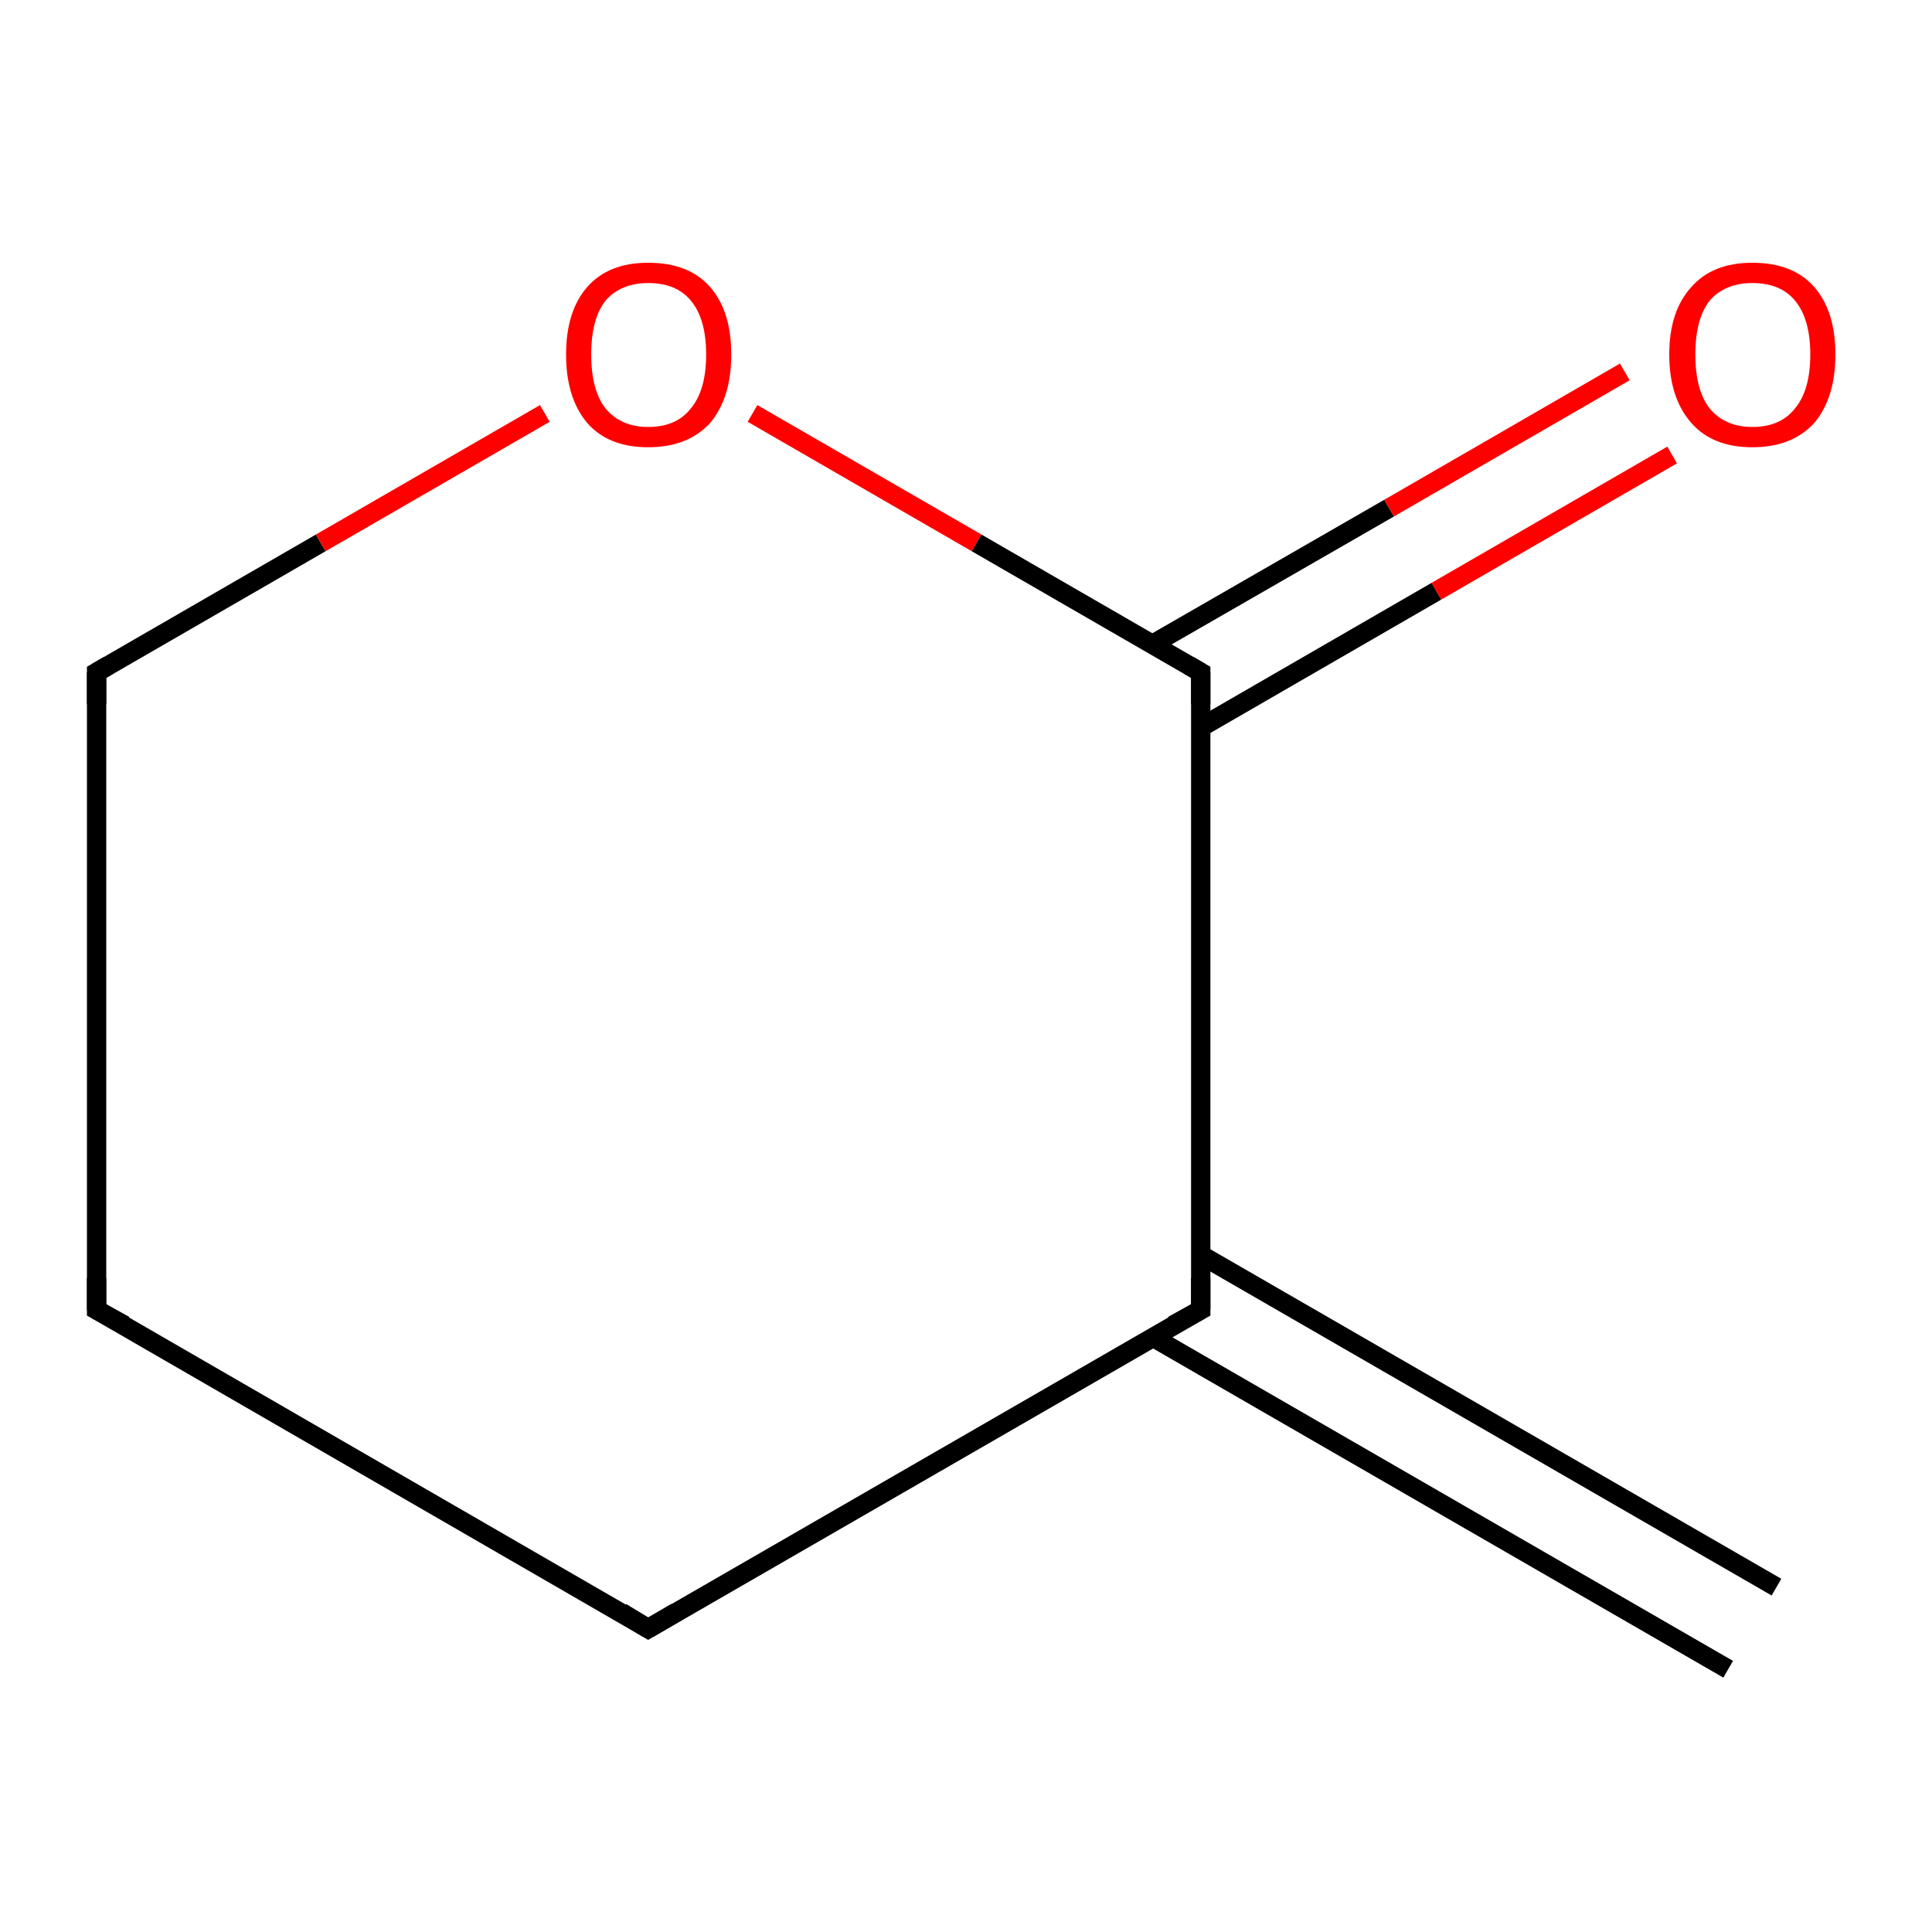 <svg xmlns="http://www.w3.org/2000/svg" xmlns:rdkit="http://www.rdkit.org/xml" xmlns:xlink="http://www.w3.org/1999/xlink" version="1.1" baseProfile="full" xml:space="preserve" width="200px" height="200px" viewBox="0 0 200 200">
<!-- END OF HEADER -->
<rect style="opacity:1.0;fill:#FFFFFF;stroke:none" width="200.0" height="200.0" x="0.0" y="0.0"> </rect>
<path class="bond-0 atom-0 atom-1" d="M 178.9,172.8 L 119.3,138.4" style="fill:none;fill-rule:evenodd;stroke:#000000;stroke-width:2.0px;stroke-linecap:butt;stroke-linejoin:miter;stroke-opacity:1"/>
<path class="bond-0 atom-0 atom-1" d="M 183.9,164.3 L 124.3,129.9" style="fill:none;fill-rule:evenodd;stroke:#000000;stroke-width:2.0px;stroke-linecap:butt;stroke-linejoin:miter;stroke-opacity:1"/>
<path class="bond-1 atom-1 atom-2" d="M 124.3,135.6 L 67.1,168.6" style="fill:none;fill-rule:evenodd;stroke:#000000;stroke-width:2.0px;stroke-linecap:butt;stroke-linejoin:miter;stroke-opacity:1"/>
<path class="bond-2 atom-2 atom-3" d="M 67.1,168.6 L 10.0,135.6" style="fill:none;fill-rule:evenodd;stroke:#000000;stroke-width:2.0px;stroke-linecap:butt;stroke-linejoin:miter;stroke-opacity:1"/>
<path class="bond-3 atom-3 atom-4" d="M 10.0,135.6 L 10.0,69.6" style="fill:none;fill-rule:evenodd;stroke:#000000;stroke-width:2.0px;stroke-linecap:butt;stroke-linejoin:miter;stroke-opacity:1"/>
<path class="bond-4 atom-4 atom-5" d="M 10.0,69.6 L 33.2,56.2" style="fill:none;fill-rule:evenodd;stroke:#000000;stroke-width:2.0px;stroke-linecap:butt;stroke-linejoin:miter;stroke-opacity:1"/>
<path class="bond-4 atom-4 atom-5" d="M 33.2,56.2 L 56.4,42.8" style="fill:none;fill-rule:evenodd;stroke:#FF0000;stroke-width:2.0px;stroke-linecap:butt;stroke-linejoin:miter;stroke-opacity:1"/>
<path class="bond-5 atom-5 atom-6" d="M 77.9,42.8 L 101.1,56.2" style="fill:none;fill-rule:evenodd;stroke:#FF0000;stroke-width:2.0px;stroke-linecap:butt;stroke-linejoin:miter;stroke-opacity:1"/>
<path class="bond-5 atom-5 atom-6" d="M 101.1,56.2 L 124.3,69.6" style="fill:none;fill-rule:evenodd;stroke:#000000;stroke-width:2.0px;stroke-linecap:butt;stroke-linejoin:miter;stroke-opacity:1"/>
<path class="bond-6 atom-6 atom-7" d="M 124.3,75.3 L 148.7,61.2" style="fill:none;fill-rule:evenodd;stroke:#000000;stroke-width:2.0px;stroke-linecap:butt;stroke-linejoin:miter;stroke-opacity:1"/>
<path class="bond-6 atom-6 atom-7" d="M 148.7,61.2 L 173.1,47.1" style="fill:none;fill-rule:evenodd;stroke:#FF0000;stroke-width:2.0px;stroke-linecap:butt;stroke-linejoin:miter;stroke-opacity:1"/>
<path class="bond-6 atom-6 atom-7" d="M 119.3,66.7 L 143.8,52.6" style="fill:none;fill-rule:evenodd;stroke:#000000;stroke-width:2.0px;stroke-linecap:butt;stroke-linejoin:miter;stroke-opacity:1"/>
<path class="bond-6 atom-6 atom-7" d="M 143.8,52.6 L 168.2,38.5" style="fill:none;fill-rule:evenodd;stroke:#FF0000;stroke-width:2.0px;stroke-linecap:butt;stroke-linejoin:miter;stroke-opacity:1"/>
<path class="bond-7 atom-6 atom-1" d="M 124.3,69.6 L 124.3,135.6" style="fill:none;fill-rule:evenodd;stroke:#000000;stroke-width:2.0px;stroke-linecap:butt;stroke-linejoin:miter;stroke-opacity:1"/>
<path d="M 121.4,137.2 L 124.3,135.6 L 124.3,132.3" style="fill:none;stroke:#000000;stroke-width:2.0px;stroke-linecap:butt;stroke-linejoin:miter;stroke-opacity:1;"/>
<path d="M 70.0,166.9 L 67.1,168.6 L 64.3,166.9" style="fill:none;stroke:#000000;stroke-width:2.0px;stroke-linecap:butt;stroke-linejoin:miter;stroke-opacity:1;"/>
<path d="M 12.9,137.2 L 10.0,135.6 L 10.0,132.3" style="fill:none;stroke:#000000;stroke-width:2.0px;stroke-linecap:butt;stroke-linejoin:miter;stroke-opacity:1;"/>
<path d="M 10.0,72.9 L 10.0,69.6 L 11.2,68.9" style="fill:none;stroke:#000000;stroke-width:2.0px;stroke-linecap:butt;stroke-linejoin:miter;stroke-opacity:1;"/>
<path d="M 123.1,68.9 L 124.3,69.6 L 124.3,72.9" style="fill:none;stroke:#000000;stroke-width:2.0px;stroke-linecap:butt;stroke-linejoin:miter;stroke-opacity:1;"/>
<path class="atom-5" d="M 58.6 36.7 Q 58.6 32.2, 60.8 29.7 Q 63.0 27.2, 67.1 27.2 Q 71.3 27.2, 73.5 29.7 Q 75.7 32.2, 75.7 36.7 Q 75.7 41.2, 73.5 43.8 Q 71.2 46.3, 67.1 46.3 Q 63.0 46.3, 60.8 43.8 Q 58.6 41.2, 58.6 36.7 M 67.1 44.2 Q 70.0 44.2, 71.5 42.3 Q 73.1 40.4, 73.1 36.7 Q 73.1 33.0, 71.5 31.1 Q 70.0 29.3, 67.1 29.3 Q 64.3 29.3, 62.7 31.1 Q 61.2 33.0, 61.2 36.7 Q 61.2 40.4, 62.7 42.3 Q 64.3 44.2, 67.1 44.2 " fill="#FF0000"/>
<path class="atom-7" d="M 172.8 36.7 Q 172.8 32.2, 175.1 29.7 Q 177.3 27.2, 181.4 27.2 Q 185.6 27.2, 187.8 29.7 Q 190.0 32.2, 190.0 36.7 Q 190.0 41.2, 187.8 43.8 Q 185.5 46.3, 181.4 46.3 Q 177.3 46.3, 175.1 43.8 Q 172.8 41.2, 172.8 36.7 M 181.4 44.2 Q 184.3 44.2, 185.8 42.3 Q 187.4 40.4, 187.4 36.7 Q 187.4 33.0, 185.8 31.1 Q 184.3 29.3, 181.4 29.3 Q 178.6 29.3, 177.0 31.1 Q 175.5 33.0, 175.5 36.7 Q 175.5 40.4, 177.0 42.3 Q 178.6 44.2, 181.4 44.2 " fill="#FF0000"/>
</svg>